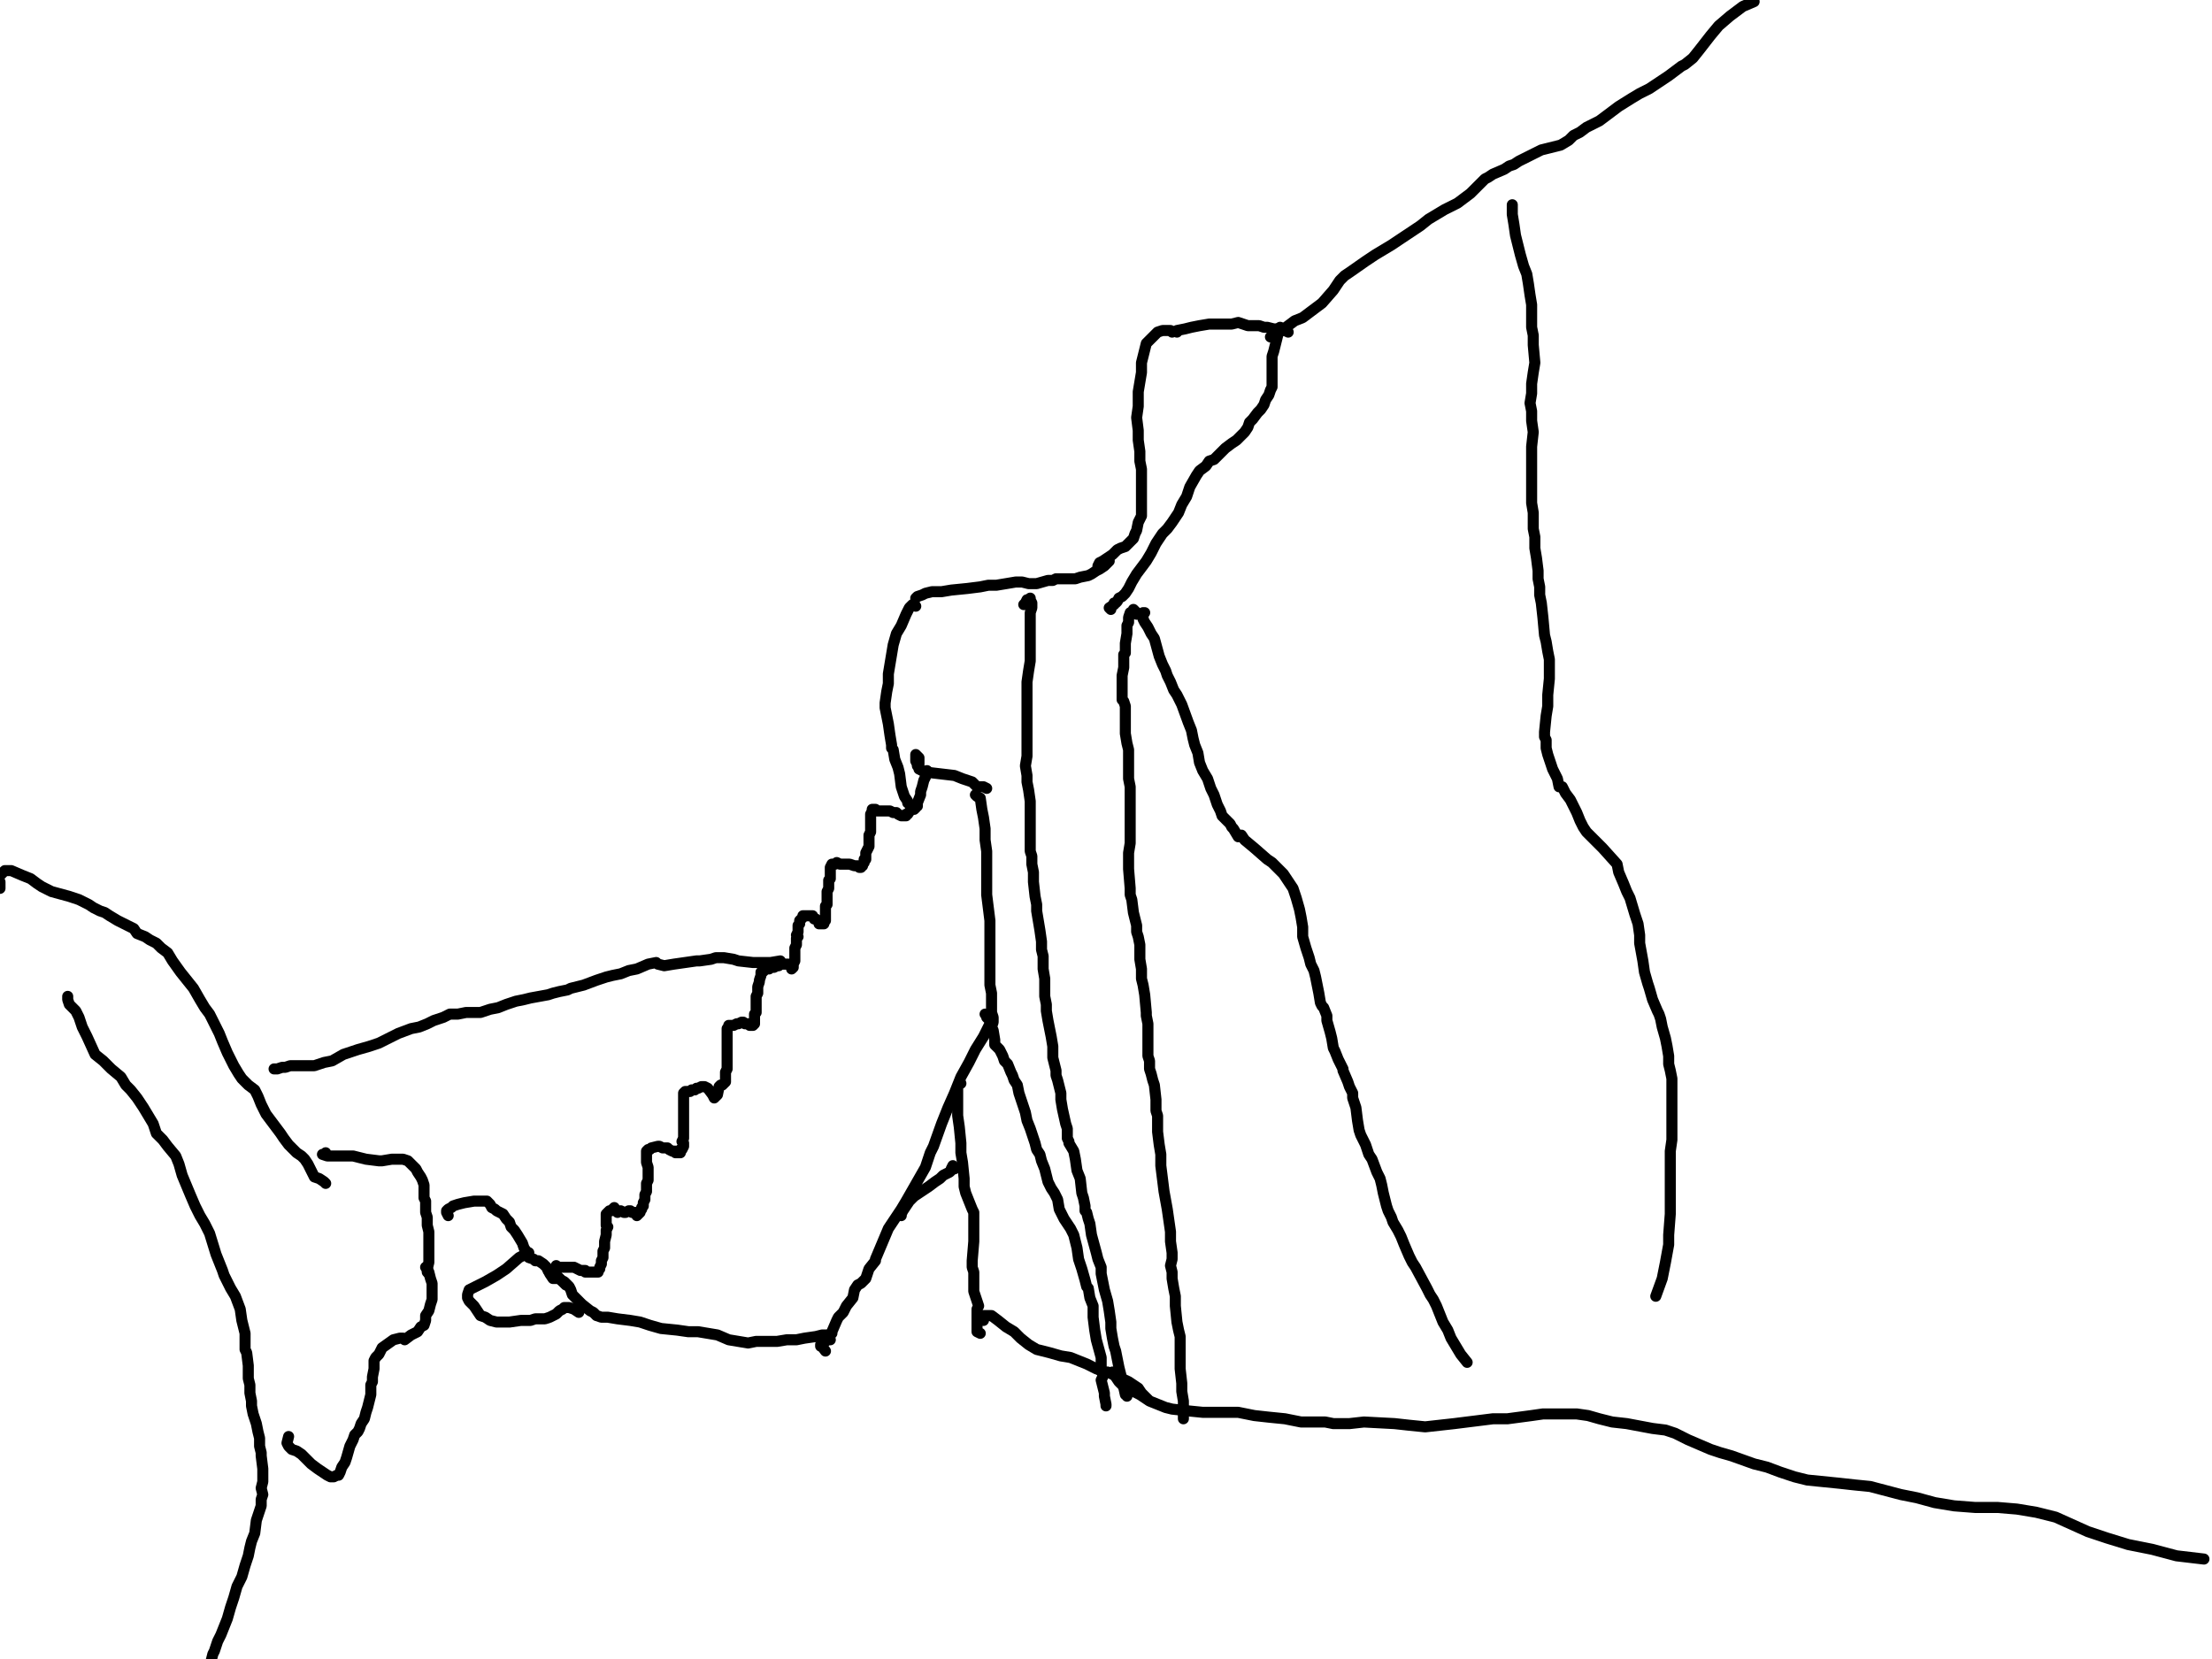 <?xml version="1.0" encoding="utf-8" ?>
<svg baseProfile="full" height="1200" version="1.1" width="1600" xmlns="http://www.w3.org/2000/svg" xmlns:ev="http://www.w3.org/2001/xml-events" xmlns:xlink="http://www.w3.org/1999/xlink"><defs /><path d="M663.56,552.77L662.39,550.44L662.39,546.94L662.39,545.77L664.72,548.1L664.72,549.27L664.72,552.77L663.56,553.94L664.72,555.1L664.72,556.27L667.06,557.43L670.55,558.6L690.38,560.93L696.21,563.27L699.71,564.43L703.21,565.6L706.71,569.1L710.2,569.1L711.37,569.1L713.7,570.26" fill="none" stroke="#000000" style="-webkit-tap-highlight-color: rgba(0, 0, 0, 0); stroke-linecap: round; stroke-linejoin: round; stroke-width: 8;" /><path d="M670.55,557.43L669.39,558.6L669.39,562.1L668.22,564.43L667.06,569.1L665.89,572.59L665.89,574.93L663.56,580.76L663.56,583.09L662.39,583.09L662.39,584.26L661.22,585.42L660.06,585.42L658.89,585.42L656.56,588.92L655.39,588.92L655.39,590.09L654.23,590.09L653.06,590.09L651.9,590.09L649.56,588.92L648.4,587.76L646.06,587.76L643.73,586.59L641.4,586.59L640.23,586.59L639.07,586.59L636.73,586.59L635.57,586.59L634.4,586.59L633.24,585.42L632.07,585.42L630.9,585.42L630.9,586.59L629.74,588.92L629.74,590.09L629.74,592.42L629.74,595.92L629.74,598.25L629.74,600.58L629.74,601.75L628.57,604.08L628.57,605.25L628.57,607.58L628.57,609.91L628.57,612.24L627.41,614.58L626.24,616.91L626.24,618.08L626.24,619.24L626.24,620.41L626.24,621.57L625.07,621.57L625.07,622.74L625.07,623.91L623.91,625.07L623.91,626.24L622.74,626.24L622.74,627.41L621.57,627.41L620.41,626.24L618.08,626.24L614.58,625.07L612.24,625.07L611.08,625.07L609.91,625.07L607.58,625.07L605.25,623.91L604.08,625.07L602.92,625.07L601.75,625.07L600.58,627.41L600.58,629.74L600.58,632.07L600.58,634.4L600.58,635.57L599.42,636.73L599.42,639.07L599.42,642.57L598.25,644.9L598.25,646.06L598.25,649.56L598.25,650.73L598.25,651.9L598.25,654.23L597.08,655.39L597.08,657.73L597.08,658.89L597.08,660.06L597.08,663.56L597.08,664.72L597.08,665.89L595.92,665.89L595.92,667.06L595.92,668.22L594.75,668.22L592.42,668.22L592.42,667.06L591.25,665.89L590.09,664.72L588.92,664.72L587.76,662.39L585.42,662.39L584.26,662.39L583.09,662.39L580.76,662.39L580.76,663.56L578.43,665.89L578.43,667.06L578.43,668.22L577.26,669.39L577.26,670.55L577.26,671.72L577.26,674.05L576.09,676.38L577.26,677.55L576.09,678.72L576.09,681.05L576.09,682.22L576.09,683.38L574.93,685.71L574.93,686.88L574.93,688.05L574.93,689.21L574.93,692.71L574.93,693.88L574.93,695.04L573.76,697.38L573.76,698.54L573.76,699.71L572.59,700.87L572.59,699.71L571.43,698.54L570.26,697.38L567.93,697.38L565.6,697.38L564.43,697.38L563.27,698.54L562.1,698.54L559.77,699.71L558.6,699.71L557.43,699.71L556.27,700.87L555.1,700.87L553.94,700.87L552.77,702.04L551.6,703.21L550.44,703.21L550.44,704.37L550.44,705.54L549.27,709.04L549.27,710.2L548.1,713.7L548.1,716.03L548.1,718.37L546.94,720.7L546.94,723.03L546.94,726.53L546.94,723.03L546.94,732.36L545.77,733.53L545.77,734.69L545.77,735.86L545.77,738.19L545.77,739.36L545.77,740.52L544.61,741.69L542.27,741.69L541.11,740.52L539.94,740.52L538.78,740.52L537.61,739.36L536.44,739.36L534.11,740.52L532.94,740.52L530.61,741.69L529.45,741.69L528.28,741.69L527.11,741.69L527.11,742.86L525.95,744.02L525.95,745.19L525.95,746.36L525.95,748.69L525.95,753.35L525.95,754.52L525.95,755.69L525.95,759.18L525.95,761.52L525.95,765.01L525.95,767.35L525.95,768.51L525.95,770.85L525.95,773.18L524.78,775.51L524.78,776.68L524.78,777.84L524.78,779.01L524.78,780.17L524.78,781.34L524.78,782.51L523.62,783.67L522.45,784.84L521.28,784.84L520.12,786.01L518.95,791.84L516.62,794.17L515.45,791.84L511.95,787.17L509.62,786.01L507.29,786.01L504.96,787.17L503.79,787.17L502.62,788.34L501.46,788.34L500.29,788.34L499.13,789.5L496.79,789.5L495.63,789.5L494.46,790.67L494.46,793L494.46,795.34L494.46,797.67L494.46,802.33L494.46,804.66L494.46,808.16L494.46,811.66L494.46,815.16L494.46,817.49L494.46,818.66L494.46,820.99L494.46,823.32L493.29,825.66L494.46,826.82L494.46,829.15L493.29,831.49L492.13,831.49L492.13,832.65L492.13,833.82L490.96,833.82L489.8,833.82L488.63,833.82L488.63,832.65L486.3,832.65L483.97,831.49L482.8,830.32L479.3,830.32L476.97,829.15L475.8,829.15L471.14,830.32L469.97,831.49L468.8,831.49L467.64,832.65L467.64,834.99L467.64,837.32L467.64,838.48L467.64,840.82L468.8,844.31L468.8,846.65L468.8,848.98L468.8,852.48L468.8,853.64L467.64,855.98L467.64,857.14L467.64,859.48L467.64,861.81L466.47,864.14L466.47,866.47L466.47,867.64L465.31,869.97L465.31,871.14L465.31,872.3L464.14,873.47L464.14,874.64L464.14,873.47L462.97,876.97L461.81,878.13L460.64,879.3L459.48,876.97L457.14,876.97L455.98,875.8L454.81,875.8L452.48,876.97L451.31,876.97L448.98,875.8L446.65,876.97L444.31,873.47L441.98,875.8L440.82,875.8L439.65,876.97L438.48,878.13L438.48,879.3L438.48,880.47L438.48,882.8L438.48,883.97L438.48,886.3L439.65,887.46L438.48,889.8L438.48,892.13L438.48,893.29L437.32,897.96L437.32,900.29L437.32,902.62L436.15,904.96L436.15,907.29L436.15,909.62L434.99,911.95L434.99,913.12L434.99,914.29L433.82,916.62L433.82,917.78L432.65,918.95L432.65,920.12L431.49,920.12L430.32,920.12L429.15,920.12L425.66,920.12L423.32,920.12L423.32,918.95L419.83,918.95L417.49,917.78L415.16,916.62L412.83,916.62L410.5,916.62L407,916.62L403.5,916.62L401.17,917.78L398.83,918.95L396.5,918.95" fill="none" stroke="#000000" style="-webkit-tap-highlight-color: rgba(0, 0, 0, 0); stroke-linecap: round; stroke-linejoin: round; stroke-width: 8;" /><path d="M0,642.57L0,639.07L0,637.9" fill="none" stroke="#000000" style="-webkit-tap-highlight-color: rgba(0, 0, 0, 0); stroke-linecap: round; stroke-linejoin: round; stroke-width: 8;" /><path d="M0,633.24L1.17,632.07L2.33,630.9L3.5,629.74L4.66,629.74L8.16,629.74L16.33,633.24L22.16,635.57L26.82,639.07L30.32,641.4L37.32,644.9L50.15,648.4L57.14,650.73L64.14,654.23L67.64,656.56L72.3,658.89L75.8,660.06L79.3,662.39L85.13,665.89L92.13,669.39L96.79,671.72L99.13,675.22L104.96,677.55L108.45,679.88L113.12,682.22L116.62,685.71L121.28,689.21L124.78,695.04L130.61,703.21L135.28,709.04L139.94,714.87L144.61,723.03L148.1,728.86L151.6,733.53L153.94,738.19L156.27,742.86L158.6,747.52L160.93,753.35L164.43,761.52L165.6,763.85L169.1,770.85L172.59,776.68L174.93,780.17L177.26,782.51L179.59,784.84L184.26,788.34L186.59,793L188.92,798.83L192.42,805.83L195.92,810.5L199.42,815.16L202.92,819.83L205.25,823.32L208.75,827.99L211.08,830.32L214.58,833.82L218.08,836.15L220.41,838.48L222.74,841.98L225.07,846.65L226.24,848.98L227.41,851.31L230.9,852.48L234.4,854.81L235.57,855.98" fill="none" stroke="#000000" style="-webkit-tap-highlight-color: rgba(0, 0, 0, 0); stroke-linecap: round; stroke-linejoin: round; stroke-width: 8;" /><path d="M235.57,833.82L234.4,834.99L233.24,834.99L236.73,836.15L241.4,836.15L246.06,836.15L250.73,836.15L255.39,836.15L260.06,837.32L264.72,838.48L274.05,839.65L276.38,839.65L283.38,838.48L285.71,838.48L289.21,838.48L291.55,838.48L295.04,839.65L298.54,843.15L299.71,844.31L300.87,845.48L302.04,847.81L304.37,851.31L305.54,853.64L306.71,857.14L306.71,859.48L306.71,861.81L306.71,866.47L307.87,868.8L307.87,871.14L307.87,876.97L309.04,880.47L309.04,885.13L309.04,886.3L310.2,890.96L310.2,894.46L310.2,897.96L310.2,902.62L310.2,909.62L310.2,913.12L309.04,917.78L309.04,920.12L310.2,921.28" fill="none" stroke="#000000" style="-webkit-tap-highlight-color: rgba(0, 0, 0, 0); stroke-linecap: round; stroke-linejoin: round; stroke-width: 8;" /><path d="M307.87,916.62L309.04,916.62L309.04,917.78L310.2,920.12L311.37,924.78L312.54,928.28L312.54,932.94L312.54,939.94L311.37,943.44L310.2,948.1L307.87,951.6L307.87,955.1L306.71,958.6L304.37,959.77L302.04,963.27L299.71,964.43L297.38,965.6L292.71,969.1L291.55,967.93L289.21,967.93L284.55,969.1L276.38,974.93L275.22,977.26L274.05,979.59L272.89,980.76L271.72,981.92L270.55,984.26L270.55,987.76L270.55,990.09L269.39,995.92L269.39,999.42L268.22,1001.75L268.22,1008.75L267.06,1013.41L265.89,1018.08L264.72,1021.57L263.56,1026.24L261.22,1029.74L260.06,1033.24L258.89,1035.57L256.56,1037.9L255.39,1041.4L253.06,1046.06L250.73,1054.23L249.56,1057.73L247.23,1061.22L246.06,1064.72L244.9,1067.06L243.73,1067.06L241.4,1068.22L239.07,1068.22L236.73,1067.06L229.74,1062.39L225.07,1058.89L221.57,1055.39L218.08,1051.9L214.58,1049.56L211.08,1048.4L209.91,1047.23L208.75,1046.06L207.58,1043.73L208.75,1039.07" fill="none" stroke="#000000" style="-webkit-tap-highlight-color: rgba(0, 0, 0, 0); stroke-linecap: round; stroke-linejoin: round; stroke-width: 8;" /><path d="M48.98,720.7L48.98,723.03L50.15,726.53L53.64,730.03L54.81,731.2L57.14,735.86L59.48,742.86L62.97,749.85L68.8,762.68L74.64,767.35L78.13,770.85L80.47,773.18L87.46,779.01L90.96,784.84L94.46,788.34L99.13,794.17L103.79,801.17L107.29,807L110.79,812.83L113.12,819.83L117.78,824.49L121.28,829.15L127.11,836.15L129.45,841.98L131.78,850.15L137.61,864.14L141.11,872.3L144.61,879.3L148.1,885.13L151.6,892.13L156.27,907.29L160.93,918.95L162.1,922.45L166.76,931.78L170.26,937.61L173.76,946.94L174.93,955.1L177.26,964.43L177.26,969.1L177.26,976.09L178.43,978.43L179.59,987.76L179.59,990.09L179.59,997.08L180.76,1001.75L180.76,1007.58L181.92,1013.41L181.92,1016.91L183.09,1022.74L184.26,1026.24L185.42,1029.74L186.59,1035.57L187.76,1040.23L187.76,1046.06L188.92,1050.73L188.92,1053.06L190.09,1062.39L190.09,1069.39L190.09,1071.72L188.92,1076.38L190.09,1081.05L188.92,1084.55L188.92,1089.21L187.76,1092.71L185.42,1099.71L184.26,1109.04L181.92,1114.87L180.76,1119.53L179.59,1125.36L177.26,1132.36L174.93,1140.52L171.43,1147.52L169.1,1155.69L166.76,1162.68L164.43,1170.85L162.1,1176.68L159.77,1182.51L157.43,1187.17L155.1,1194.17L153.94,1196.5L152.77,1201.17" fill="none" stroke="#000000" style="-webkit-tap-highlight-color: rgba(0, 0, 0, 0); stroke-linecap: round; stroke-linejoin: round; stroke-width: 8;" /><path d="M324.2,879.3L323.03,876.97L323.03,875.8L324.2,874.64L326.53,873.47L327.7,872.3L331.2,871.14L335.86,869.97L342.86,868.8L345.19,868.8L346.36,868.8L348.69,868.8L349.85,868.8L352.19,868.8L353.35,869.97L354.52,871.14L355.69,873.47L358.02,874.64L359.18,875.8L363.85,878.13L366.18,881.63L368.51,883.97L369.68,887.46L372.01,889.8L374.34,893.29L377.84,899.13L379.01,902.62L381.34,906.12L382.51,909.62L386.01,910.79L387.17,911.95L389.5,911.95L393,914.29L395.34,916.62L397.67,921.28L400,924.78L401.17,924.78L404.66,924.78L408.16,928.28L409.33,929.45" fill="none" stroke="#000000" style="-webkit-tap-highlight-color: rgba(0, 0, 0, 0); stroke-linecap: round; stroke-linejoin: round; stroke-width: 8;" /><path d="M200.58,773.18L199.42,773.18L198.25,773.18L200.58,773.18L204.08,772.01L206.41,772.01L209.91,770.85L214.58,770.85L220.41,770.85L227.41,770.85L234.4,768.51L240.23,767.35L248.4,762.68L258.89,759.18L267.06,756.85L274.05,754.52L281.05,751.02L288.05,747.52L297.38,744.02L303.21,742.86L309.04,740.52L313.7,738.19L320.7,735.86L325.36,733.53L331.2,733.53L337.03,732.36L342.86,732.36L347.52,732.36L354.52,730.03L360.35,728.86L366.18,726.53L373.18,724.2L379.01,723.03L383.67,721.87L396.5,719.53L400,718.37L404.66,717.2L410.5,716.03L412.83,714.87L422.16,712.54L431.49,709.04L438.48,706.71L443.15,705.54L448.98,704.37L454.81,702.04L460.64,700.87L468.8,697.38L474.64,696.21L475.8,697.38L480.47,698.54L487.46,697.38L503.79,695.04L506.12,695.04L514.29,693.88L517.78,692.71L523.62,692.71L530.61,693.88L534.11,695.04L544.61,696.21L550.44,696.21L557.43,696.21L564.43,695.04" fill="none" stroke="#000000" style="-webkit-tap-highlight-color: rgba(0, 0, 0, 0); stroke-linecap: round; stroke-linejoin: round; stroke-width: 8;" /><path d="M661.22,437.32L662.39,438.48L661.22,437.32L660.06,437.32L657.73,439.65L655.39,444.31L651.9,452.48L648.4,458.31L646.06,466.47L644.9,473.47L643.73,480.47L642.57,487.46L642.57,494.46L641.4,500.29L640.23,508.45L640.23,511.95L642.57,523.62L643.73,531.78L644.9,538.78L644.9,541.11L646.06,542.27L647.23,549.27L649.56,555.1L650.73,559.77L651.9,569.1L653.06,572.59L654.23,576.09L656.56,579.59L656.56,580.76" fill="none" stroke="#000000" style="-webkit-tap-highlight-color: rgba(0, 0, 0, 0); stroke-linecap: round; stroke-linejoin: round; stroke-width: 8;" /><path d="M662.39,432.65L663.56,431.49L667.06,430.32L669.39,429.15L674.05,427.99L681.05,427.99L688.05,426.82L699.71,425.66L709.04,424.49L714.87,423.32L720.7,423.32L727.7,422.16L734.69,420.99L739.36,420.99L744.02,422.16L746.36,422.16L749.85,422.16L758.02,419.83L761.52,419.83L763.85,418.66L766.18,418.66L769.68,418.66L773.18,418.66L777.84,418.66L781.34,417.49L787.17,416.33L789.5,415.16L793,412.83L795.34,411.66L798.83,409.33L802.33,405.83" fill="none" stroke="#000000" style="-webkit-tap-highlight-color: rgba(0, 0, 0, 0); stroke-linecap: round; stroke-linejoin: round; stroke-width: 8;" /><path d="M847.81,240.23L846.65,239.07L845.48,239.07L843.15,239.07L840.82,239.07L837.32,240.23L834.99,242.57L832.65,244.9L829.15,248.4L827.99,253.06L825.66,262.39L825.66,269.39L824.49,276.38L823.32,283.38L823.32,293.88L822.16,302.04L823.32,311.37L823.32,318.37L824.49,326.53L824.49,333.53L825.66,339.36L825.66,346.36L825.66,354.52L825.66,366.18L825.66,370.85L825.66,373.18L824.49,375.51L823.32,377.84L822.16,383.67L820.99,386.01L819.83,389.5L817.49,391.84L813.99,395.34L810.5,396.5L808.16,397.67L804.66,401.17L801.17,403.5L797.67,405.83L795.34,407L794.17,409.33" fill="none" stroke="#000000" style="-webkit-tap-highlight-color: rgba(0, 0, 0, 0); stroke-linecap: round; stroke-linejoin: round; stroke-width: 8;" /><path d="M851.31,240.23L851.31,239.07L857.14,237.9L861.81,236.73L867.64,235.57L874.64,234.4L885.13,234.4L890.96,234.4L895.63,233.24L899.13,234.4L902.62,235.57L907.29,235.57L910.79,235.57L914.29,236.73L916.62,236.73L921.28,237.9L923.62,237.9L925.95,239.07L929.45,239.07L931.78,240.23" fill="none" stroke="#000000" style="-webkit-tap-highlight-color: rgba(0, 0, 0, 0); stroke-linecap: round; stroke-linejoin: round; stroke-width: 8;" /><path d="M918.95,243.73L920.12,242.57L922.45,241.4L927.11,239.07L931.78,235.57L936.44,232.07L942.27,229.74L951.6,222.74L956.27,219.24L964.43,209.91L966.76,206.41L969.1,202.92L972.59,199.42L976.09,197.08L987.76,188.92L994.75,184.26L1000.58,180.76L1006.41,177.26L1013.41,172.59L1020.41,167.93L1027.41,163.27L1033.24,158.6L1039.07,155.1L1044.9,151.6L1054.23,146.94L1058.89,143.44L1063.56,139.94L1067.06,136.44L1069.39,134.11L1071.72,131.78L1074.05,129.45L1076.38,128.28L1079.88,125.95L1088.05,122.45L1091.55,120.12L1095.04,118.95L1098.54,116.62L1100.87,115.45L1105.54,113.12L1110.2,110.79L1114.87,108.45L1119.53,107.29L1128.86,104.96L1134.69,101.46L1138.19,97.96L1142.86,95.63L1147.52,92.13L1152.19,89.8L1156.85,87.46L1161.52,83.97L1166.18,80.47L1170.85,76.97L1180.17,71.14L1186.01,67.64L1193,64.14L1200,59.48L1207,54.81L1216.33,47.81L1218.66,46.65L1224.49,41.98L1229.15,36.15L1237.32,25.66L1243.15,18.66L1251.31,11.66L1260.64,4.66L1268.8,1.17" fill="none" stroke="#000000" style="-webkit-tap-highlight-color: rgba(0, 0, 0, 0); stroke-linecap: round; stroke-linejoin: round; stroke-width: 8;" /><path d="M925.95,236.73L924.78,240.23L922.45,249.56L921.28,254.23L920.12,257.73L920.12,261.22L920.12,264.72L920.12,268.22L920.12,269.39L920.12,270.55L920.12,272.89L920.12,276.38L920.12,277.55L920.12,279.88L918.95,282.22L917.78,285.71L915.45,289.21L914.29,292.71L911.95,296.21L909.62,298.54L906.12,303.21L903.79,305.54L902.62,309.04L900.29,312.54L896.79,316.03L894.46,318.37L890.96,320.7L886.3,324.2L882.8,327.7L878.13,332.36L874.64,333.53L872.3,337.03L867.64,340.52L865.31,344.02L860.64,352.19L858.31,359.18L854.81,365.01L852.48,370.85L847.81,377.84L844.31,382.51L840.82,386.01L838.48,389.5L836.15,393L832.65,400L829.15,405.83L825.66,410.5L822.16,415.16L818.66,420.99L816.33,425.66L813.99,429.15L811.66,431.49L809.33,432.65L808.16,434.99L807,436.15L805.83,436.15L805.83,437.32L802.33,439.65L803.5,440.82" fill="none" stroke="#000000" style="-webkit-tap-highlight-color: rgba(0, 0, 0, 0); stroke-linecap: round; stroke-linejoin: round; stroke-width: 8;" /><path d="M822.16,444.31L822.16,443.15L820.99,441.98L819.83,440.82L819.83,441.98L817.49,443.15L816.33,446.65L816.33,450.15L815.16,452.48L815.16,455.98L815.16,458.31L813.99,465.31L813.99,468.8L813.99,472.3L812.83,473.47L812.83,482.8L811.66,488.63L811.66,492.13L811.66,496.79L811.66,503.79L811.66,506.12L812.83,507.29L813.99,510.79L813.99,513.12L813.99,520.12L813.99,523.62L813.99,528.28L813.99,530.61L815.16,537.61L816.33,542.27L816.33,549.27L816.33,556.27L816.33,563.27L817.49,569.1L817.49,576.09L817.49,585.42L817.49,592.42L817.49,600.58L817.49,609.91L816.33,616.91L816.33,622.74L816.33,628.57L817.49,642.57L817.49,647.23L818.66,650.73L819.83,660.06L820.99,664.72L822.16,669.39L822.16,674.05L823.32,677.55L824.49,683.38L824.49,686.88L824.49,693.88L825.66,700.87L825.66,707.87L826.82,712.54L827.99,719.53L829.15,732.36L829.15,734.69L830.32,740.52L830.32,747.52L830.32,755.69L830.32,763.85L831.49,767.35L831.49,773.18L832.65,776.68L833.82,781.34L834.99,784.84L836.15,795.34L836.15,803.5L837.32,807L837.32,818.66L838.48,827.99L839.65,834.99L839.65,843.15L840.82,852.48L841.98,861.81L844.31,874.64L845.48,882.8L846.65,890.96L846.65,897.96L847.81,906.12L847.81,910.79L846.65,915.45L847.81,920.12L847.81,924.78L848.98,931.78L850.15,937.61L850.15,942.27L850.15,944.61L851.31,956.27L852.48,962.1L853.64,966.76L853.64,974.93L853.64,981.92L853.64,990.09L854.81,1000.58L854.81,1006.41L855.98,1013.41L855.98,1020.41L855.98,1025.07L855.98,1026.24" fill="none" stroke="#000000" style="-webkit-tap-highlight-color: rgba(0, 0, 0, 0); stroke-linecap: round; stroke-linejoin: round; stroke-width: 8;" /><path d="M827.99,443.15L826.82,443.15L826.82,444.31L826.82,445.48L826.82,447.81L827.99,450.15L830.32,453.64L832.65,458.31L834.99,461.81L838.48,474.64L840.82,480.47L843.15,485.13L844.31,488.63L846.65,493.29L848.98,499.13L851.31,502.62L854.81,509.62L859.48,522.45L861.81,528.28L862.97,534.11L864.14,538.78L866.47,544.61L867.64,551.6L869.97,557.43L873.47,563.27L875.8,570.26L878.13,574.93L880.47,581.92L882.8,586.59L883.97,590.09L885.13,591.25L887.46,593.59L889.8,595.92L890.96,598.25L892.13,599.42L895.63,605.25L897.96,604.08L900.29,607.58L907.29,613.41L916.62,621.57L920.12,623.91L923.62,627.41L928.28,632.07L930.61,635.57L932.94,639.07L935.28,642.57L937.61,649.56L939.94,657.73L941.11,663.56L942.27,670.55L942.27,677.55L944.61,685.71L946.94,692.71L948.1,697.38L950.44,702.04L951.6,706.71L952.77,712.54L953.94,718.37L955.1,725.36L956.27,727.7L957.43,728.86L959.77,734.69L959.77,738.19L962.1,746.36L963.27,751.02L964.43,758.02L965.6,760.35L967.93,766.18L970.26,770.85L971.43,773.18L971.43,774.34L974.93,782.51L976.09,786.01L978.43,790.67L978.43,794.17L980.76,801.17L981.92,810.5L983.09,817.49L984.26,820.99L987.76,827.99L990.09,834.99L992.42,838.48L995.92,847.81L998.25,852.48L999.42,857.14L1000.58,862.97L1001.75,867.64L1002.92,872.3L1004.08,875.8L1006.41,880.47L1007.58,883.97L1011.08,889.8L1013.41,894.46L1015.74,900.29L1019.24,908.45L1021.57,913.12L1023.91,916.62L1032.07,931.78L1033.24,934.11L1034.4,936.44L1036.73,939.94L1039.07,944.61L1041.4,950.44L1043.73,956.27L1047.23,962.1L1049.56,967.93L1053.06,973.76L1056.56,979.59L1061.22,985.42" fill="none" stroke="#000000" style="-webkit-tap-highlight-color: rgba(0, 0, 0, 0); stroke-linecap: round; stroke-linejoin: round; stroke-width: 8;" /><path d="M1089.21,177.26" fill="none" stroke="#000000" style="-webkit-tap-highlight-color: rgba(0, 0, 0, 0); stroke-linecap: round; stroke-linejoin: round; stroke-width: 8;" /><path d="M1093.88,148.1L1093.88,149.27L1093.88,155.1L1095.04,162.1L1096.21,170.26L1099.71,184.26L1102.04,192.42L1104.37,198.25L1105.54,205.25L1106.71,213.41L1107.87,220.41L1107.87,228.57L1107.87,236.73L1109.04,242.57L1109.04,249.56L1110.2,262.39L1109.04,269.39L1107.87,277.55L1107.87,284.55L1106.71,291.55L1107.87,297.38L1107.87,304.37L1109.04,312.54L1107.87,323.03L1107.87,328.86L1107.87,332.36L1107.87,337.03L1107.87,342.86L1107.87,349.85L1107.87,355.69L1107.87,363.85L1109.04,370.85L1109.04,382.51L1110.2,388.34L1110.2,391.84L1110.2,396.5L1111.37,403.5L1112.54,412.83L1112.54,418.66L1113.7,424.49L1113.7,430.32L1114.87,436.15L1116.03,446.65L1117.2,459.48L1118.37,464.14L1119.53,471.14L1120.7,476.97L1120.7,481.63L1120.7,485.13L1120.7,490.96L1119.53,502.62L1119.53,506.12L1119.53,510.79L1118.37,517.78L1117.2,529.45L1117.2,531.78L1117.2,532.94L1118.37,535.28L1118.37,541.11L1119.53,545.77L1120.7,549.27L1121.87,552.77L1123.03,556.27L1126.53,563.27L1127.7,569.1L1130.03,569.1L1132.36,573.76L1135.86,578.43L1138.19,583.09L1140.52,587.76L1142.86,593.59L1145.19,598.25L1147.52,601.75L1149.85,604.08L1159.18,613.41L1169.68,625.07L1170.85,630.9L1174.34,639.07L1176.68,644.9L1179.01,649.56L1182.51,661.22L1184.84,668.22L1186.01,676.38L1186.01,682.22L1188.34,695.04L1189.5,703.21L1191.84,711.37L1193,714.87L1195.34,723.03L1198.83,731.2L1200,733.53L1201.17,737.03L1202.33,742.86L1204.66,751.02L1205.83,756.85L1207,763.85L1207,769.68L1208.16,774.34L1209.33,780.17L1209.33,783.67L1209.33,788.34L1209.33,794.17L1209.33,802.33L1209.33,808.16L1209.33,813.99L1209.33,818.66L1209.33,824.49L1208.16,832.65L1208.16,838.48L1208.16,846.65L1208.16,854.81L1208.16,861.81L1208.16,871.14L1208.16,878.13L1207,893.29L1207,900.29L1204.66,913.12L1202.33,924.78L1197.67,937.61" fill="none" stroke="#000000" style="-webkit-tap-highlight-color: rgba(0, 0, 0, 0); stroke-linecap: round; stroke-linejoin: round; stroke-width: 8;" /><path d="M804.66,993.59L804.66,992.42L807,995.92L809.33,999.42L812.83,1002.92L817.49,1005.25L824.49,1008.75L831.49,1013.41L843.15,1018.08L847.81,1019.24L858.31,1020.41L869.97,1021.57L895.63,1021.57L907.29,1023.91L917.78,1025.07L929.45,1026.24L941.11,1028.57L958.6,1028.57L964.43,1029.74L976.09,1029.74L986.59,1028.57L1008.75,1029.74L1019.24,1030.9L1030.9,1032.07L1051.9,1029.74L1061.22,1028.57L1070.55,1027.41L1079.88,1026.24L1090.38,1026.24L1107.87,1023.91L1116.03,1022.74L1124.2,1022.74L1133.53,1022.74L1140.52,1022.74L1148.69,1023.91L1156.85,1026.24L1166.18,1028.57L1176.68,1029.74L1195.34,1033.24L1204.66,1034.4L1211.66,1036.73L1220.99,1041.4L1229.15,1044.9L1237.32,1048.4L1244.31,1050.73L1252.48,1053.06L1268.8,1058.89L1278.13,1061.22L1287.46,1064.72L1297.96,1068.22L1307.29,1070.55L1318.95,1071.72L1330.61,1072.89L1341.11,1074.05L1352.77,1075.22L1374.93,1081.05L1386.59,1083.38L1399.42,1086.88L1413.41,1089.21L1428.57,1090.38L1444.9,1090.38L1458.89,1091.55L1472.89,1093.88L1486.88,1097.38L1510.2,1107.87L1524.2,1112.54L1539.36,1117.2L1556.85,1120.7L1574.34,1125.36L1594.17,1127.7" fill="none" stroke="#000000" style="-webkit-tap-highlight-color: rgba(0, 0, 0, 0); stroke-linecap: round; stroke-linejoin: round; stroke-width: 8;" /><path d="M712.54,733.53L713.7,734.69L713.7,735.86L716.03,738.19L716.03,740.52L714.87,742.86L711.37,749.85L705.54,759.18L700.87,768.51L695.04,779.01L690.38,790.67L685.71,801.17L681.05,812.83L675.22,829.15L672.89,833.82L669.39,844.31L660.06,860.64L655.39,868.8L651.9,874.64L647.23,881.63L642.57,888.63L633.24,910.79L633.24,911.95L628.57,917.78L626.24,924.78L622.74,928.28L620.41,929.45L618.08,932.94L616.91,938.78L612.24,944.61L609.91,949.27L606.41,952.77L605.25,955.1L601.75,963.27L601.75,964.43L598.25,966.76L598.25,967.93L597.08,970.26L593.59,973.76L593.59,972.59L597.08,977.26" fill="none" stroke="#000000" style="-webkit-tap-highlight-color: rgba(0, 0, 0, 0); stroke-linecap: round; stroke-linejoin: round; stroke-width: 8;" /><path d="M695.04,783.67L693.88,783.67L692.71,786.01L692.71,791.84L692.71,798.83L692.71,807L693.88,815.16L695.04,826.82L695.04,833.82L696.21,840.82L697.38,852.48L697.38,858.31L698.54,862.97L700.87,868.8L703.21,874.64L704.37,876.97L704.37,880.47L704.37,885.13L704.37,890.96L704.37,897.96L703.21,911.95L703.21,916.62L704.37,920.12L704.37,927.11L704.37,931.78L704.37,934.11L705.54,937.61L706.71,941.11L707.87,944.61L706.71,946.94L706.71,951.6L706.71,953.94L706.71,956.27L706.71,958.6L706.71,963.27L706.71,962.1L706.71,963.27L709.04,964.43" fill="none" stroke="#000000" style="-webkit-tap-highlight-color: rgba(0, 0, 0, 0); stroke-linecap: round; stroke-linejoin: round; stroke-width: 8;" /><path d="M711.37,955.1L710.2,953.94L710.2,952.77L711.37,951.6L713.7,951.6L717.2,951.6L721.87,955.1L727.7,959.77L733.53,963.27L738.19,967.93L744.02,972.59L749.85,976.09L759.18,978.43L767.35,980.76L774.34,981.92L786.01,986.59L793,990.09L798.83,992.42L801.17,992.42L816.33,999.42L823.32,1004.08L825.66,1007.58L830.32,1012.24" fill="none" stroke="#000000" style="-webkit-tap-highlight-color: rgba(0, 0, 0, 0); stroke-linecap: round; stroke-linejoin: round; stroke-width: 8;" /><path d="M705.54,574.93L706.71,576.09L709.04,577.26L710.2,585.42L711.37,591.25L712.54,599.42L712.54,607.58L713.7,615.74L713.7,623.91L713.7,629.74L713.7,636.73L713.7,647.23L716.03,665.89L716.03,671.72L716.03,677.55L716.03,684.55L716.03,691.55L716.03,697.38L716.03,707.87L716.03,712.54L717.2,718.37L717.2,723.03L717.2,728.86L717.2,732.36L718.37,735.86L718.37,739.36L717.2,742.86L718.37,745.19L719.53,752.19L719.53,755.69L720.7,756.85L721.87,758.02L723.03,759.18L725.36,763.85L726.53,767.35L728.86,769.68L731.2,775.51L732.36,777.84L733.53,781.34L735.86,784.84L737.03,790.67L739.36,797.67L741.69,804.66L742.86,810.5L745.19,816.33L747.52,823.32L748.69,826.82L749.85,831.49L752.19,834.99L753.35,839.65L755.69,845.48L758.02,854.81L760.35,859.48L762.68,862.97L765.01,867.64L766.18,874.64L767.35,876.97L769.68,881.63L772.01,885.13L774.34,888.63L776.68,893.29L779.01,902.62L780.17,910.79L782.51,917.78L784.84,925.95L786.01,930.61L787.17,931.78L788.34,938.78L790.67,944.61L790.67,952.77L791.84,962.1L793,969.1L796.5,981.92L796.5,983.09L796.5,984.26L796.5,990.09L797.67,994.75L797.67,995.92L796.5,998.25L797.67,1002.92L798.83,1007.58L798.83,1009.91L800,1015.74L800,1016.91" fill="none" stroke="#000000" style="-webkit-tap-highlight-color: rgba(0, 0, 0, 0); stroke-linecap: round; stroke-linejoin: round; stroke-width: 8;" /><path d="M740.52,437.32L741.69,436.15L742.86,433.82L744.02,433.82L745.19,432.65L745.19,433.82L746.36,436.15L746.36,439.65L745.19,443.15L745.19,451.31L745.19,458.31L745.19,464.14L745.19,469.97L745.19,478.13L744.02,485.13L742.86,493.29L742.86,500.29L742.86,507.29L742.86,514.29L742.86,530.61L742.86,538.78L742.86,546.94L741.69,553.94L742.86,560.93L742.86,565.6L744.02,571.43L745.19,579.59L745.19,587.76L745.19,595.92L745.19,601.75L745.19,606.41L745.19,611.08L745.19,615.74L746.36,619.24L746.36,625.07L747.52,630.9L747.52,637.9L748.69,648.4L749.85,654.23L749.85,658.89L751.02,665.89L752.19,672.89L753.35,681.05L753.35,686.88L754.52,691.55L754.52,700.87L755.69,707.87L755.69,714.87L755.69,720.7L756.85,726.53L756.85,731.2L758.02,738.19L759.18,744.02L760.35,749.85L761.52,756.85L761.52,765.01L762.68,769.68L763.85,774.34L763.85,777.84L765.01,781.34L766.18,786.01L767.35,790.67L767.35,795.34L768.51,802.33L770.85,812.83L772.01,816.33L772.01,823.32L773.18,825.66L773.18,826.82L776.68,832.65L777.84,838.48L779.01,846.65L781.34,852.48L782.51,862.97L783.67,866.47L784.84,872.3L784.84,875.8L786.01,876.97L787.17,881.63L788.34,885.13L789.5,893.29L793,906.12L794.17,910.79L796.5,916.62L796.5,921.28L798.83,932.94L801.17,941.11L802.33,948.1L803.5,956.27L803.5,960.93L804.66,967.93L805.83,973.76L807,977.26L808.16,983.09L809.33,988.92L810.5,993.59L811.66,998.25L813.99,1008.75L813.99,1006.41L815.16,1009.91" fill="none" stroke="#000000" style="-webkit-tap-highlight-color: rgba(0, 0, 0, 0); stroke-linecap: round; stroke-linejoin: round; stroke-width: 8;" /><path d="M402.33,915.45L402.33,916.62L402.33,918.95L402.33,922.45L404.66,924.78L405.83,925.95L408.16,927.11L409.33,928.28L411.66,930.61L412.83,932.94L413.99,936.44L417.49,939.94L420.99,943.44L426.82,948.1L429.15,949.27L431.49,951.6L434.99,952.77L439.65,952.77L446.65,953.94L455.98,955.1L462.97,956.27L469.97,958.6L478.13,960.93L489.8,962.1L497.96,963.27L504.96,963.27L511.95,964.43L518.95,965.6L527.11,969.1L534.11,970.26L541.11,971.43L546.94,970.26L555.1,970.26L562.1,970.26L569.1,969.1L576.09,969.1L581.92,967.93L590.09,966.76L594.75,965.6L597.08,965.6L598.25,965.6L599.42,965.6L600.58,969.1" fill="none" stroke="#000000" style="-webkit-tap-highlight-color: rgba(0, 0, 0, 0); stroke-linecap: round; stroke-linejoin: round; stroke-width: 8;" /><path d="M382.51,906.12L380.17,906.12L377.84,908.45L375.51,909.62L366.18,917.78L359.18,922.45L351.02,927.11L344.02,930.61L339.36,932.94L338.19,936.44L338.19,938.78L339.36,941.11L342.86,944.61L347.52,951.6L351.02,952.77L354.52,955.1L359.18,956.27L363.85,956.27L368.51,956.27L376.68,955.1L383.67,955.1L387.17,953.94L390.67,953.94L394.17,953.94L397.67,952.77L402.33,950.44L404.66,948.1L407,946.94L408.16,945.77L411.66,945.77L415.16,946.94L418.66,949.27" fill="none" stroke="#000000" style="-webkit-tap-highlight-color: rgba(0, 0, 0, 0); stroke-linecap: round; stroke-linejoin: round; stroke-width: 8;" /><path d="M688.05,845.48L689.21,843.15L690.38,845.48L689.21,845.48L686.88,847.81L682.22,850.15L679.88,852.48L676.38,854.81L671.72,858.31L664.72,862.97L661.22,865.31L657.73,868.8L655.39,872.3L653.06,875.8L651.9,878.13L651.9,879.3" fill="none" stroke="#000000" style="-webkit-tap-highlight-color: rgba(0, 0, 0, 0); stroke-linecap: round; stroke-linejoin: round; stroke-width: 8;" /></svg>